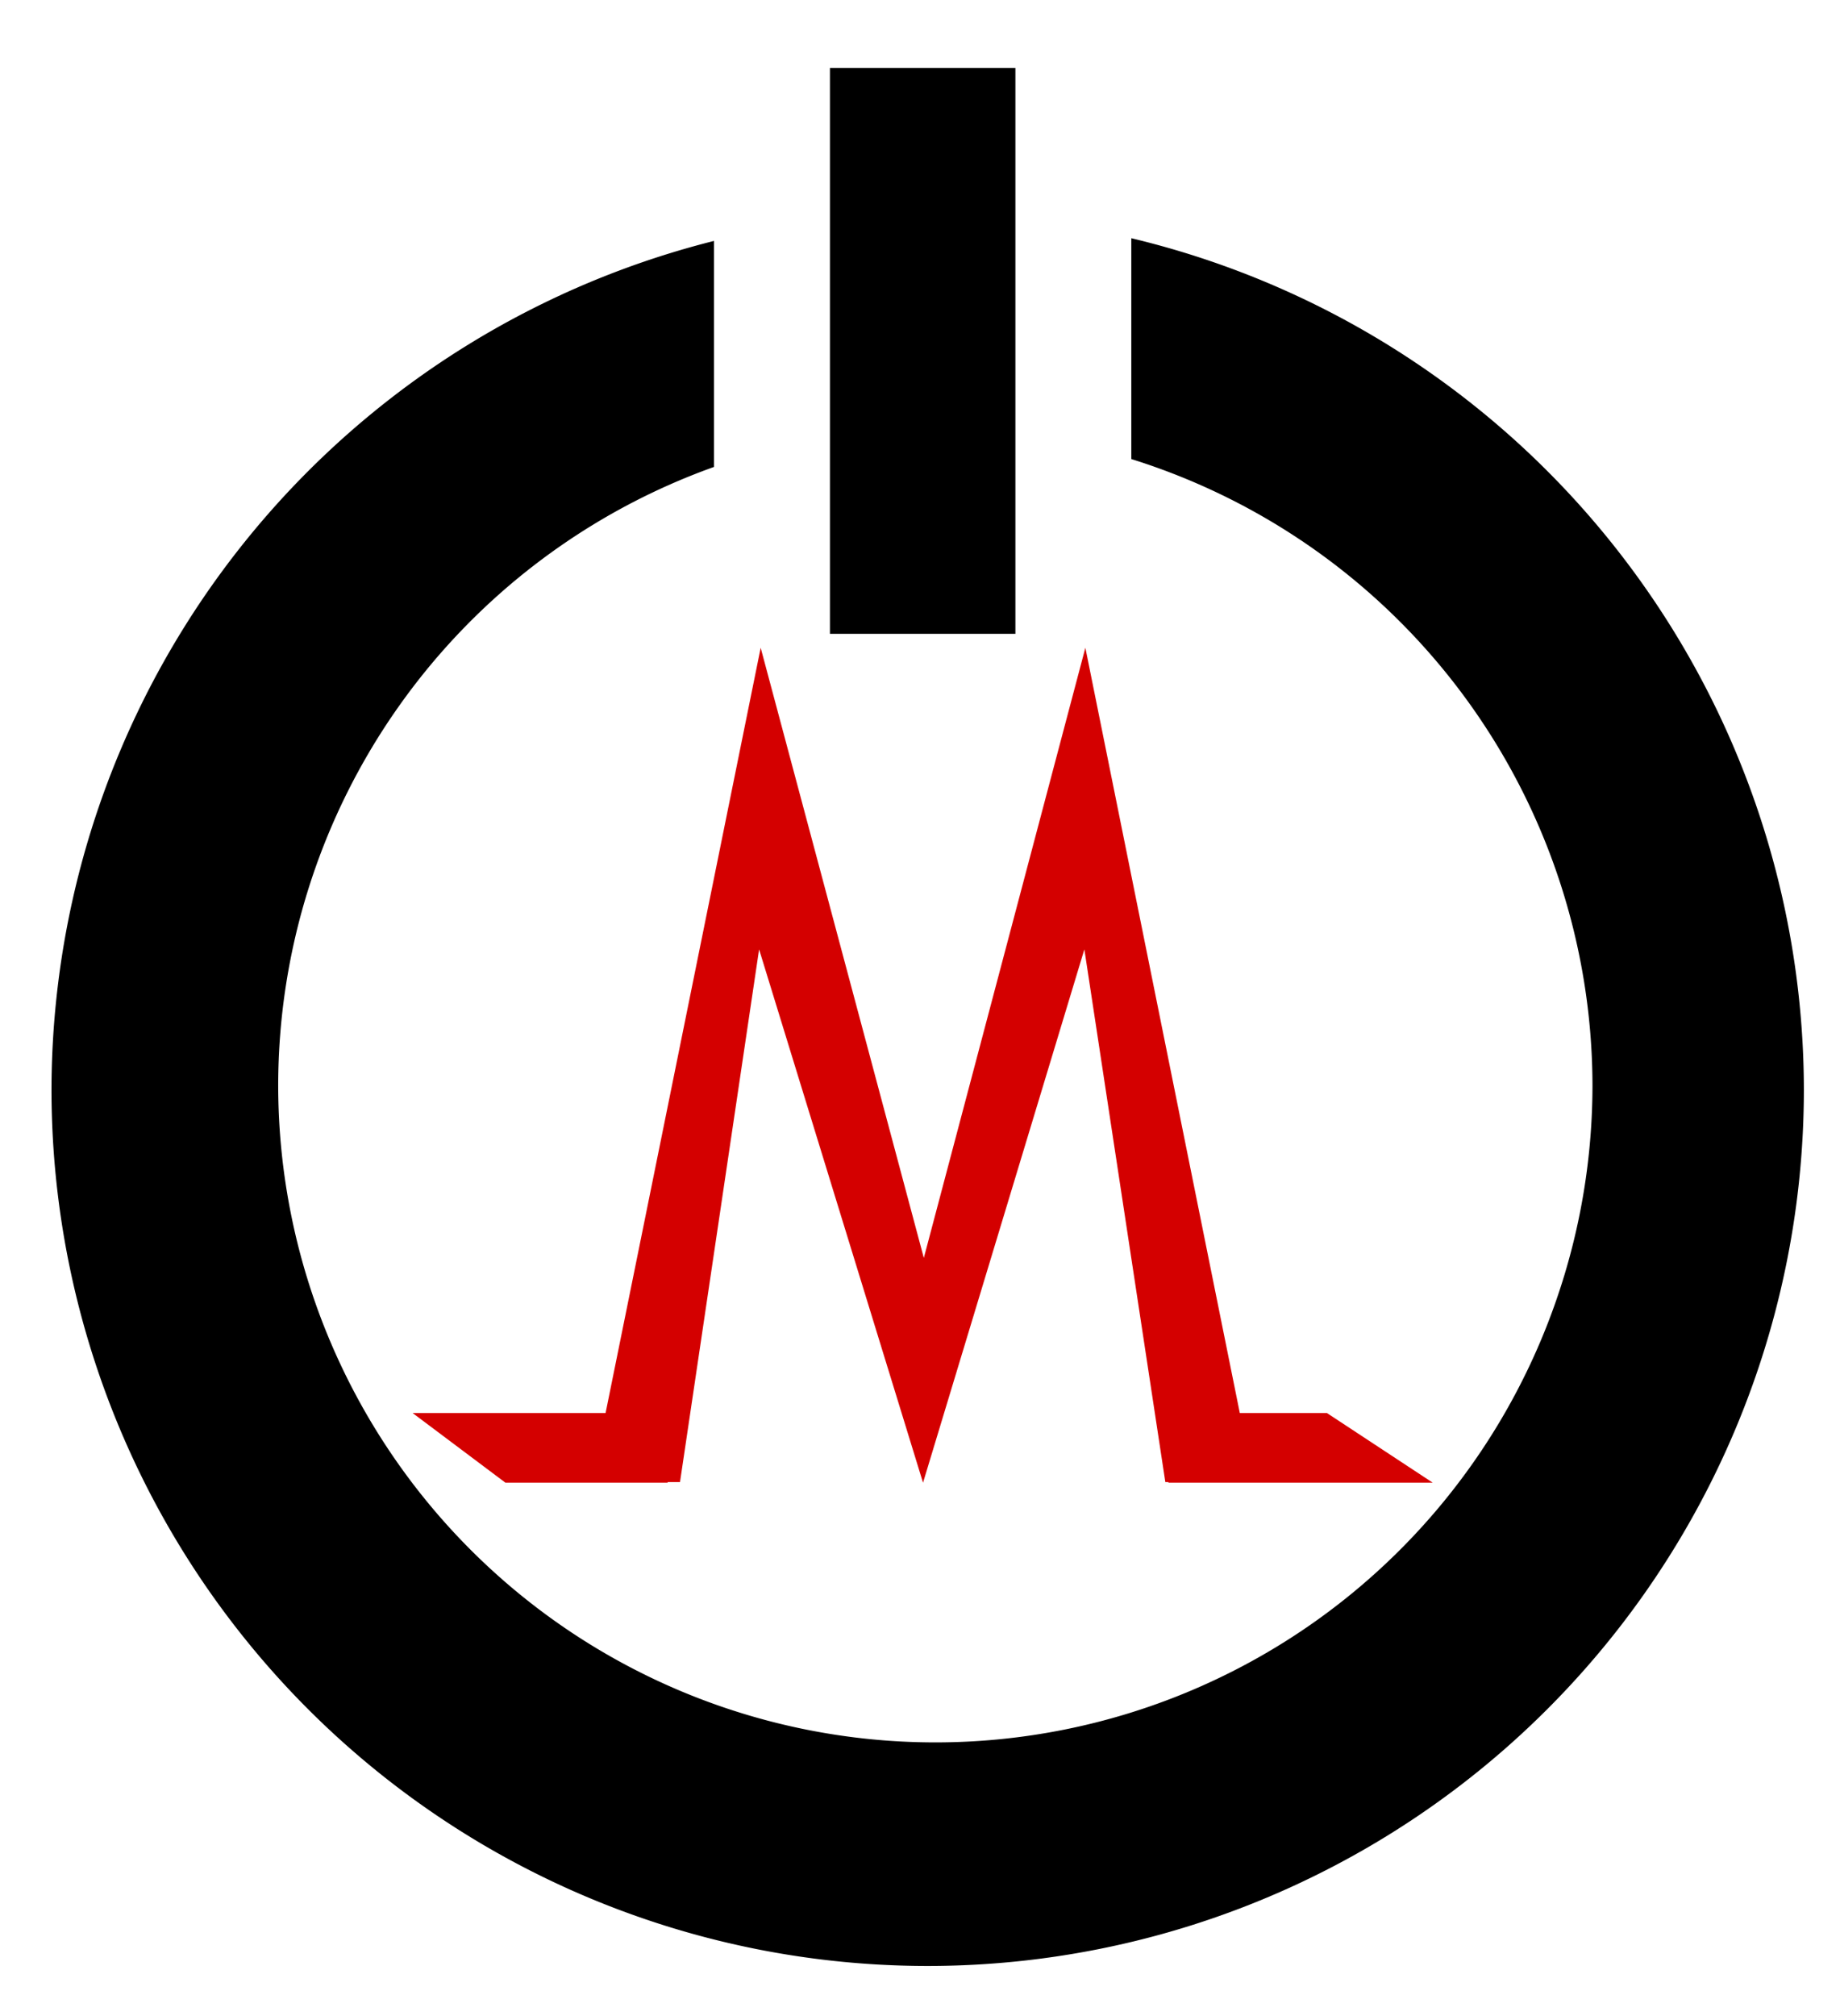 <svg xmlns="http://www.w3.org/2000/svg" xmlns:svg="http://www.w3.org/2000/svg" id="svg8" width="210mm" height="230mm" version="1.1" viewBox="0 0 210 230"><g id="layer1" transform="translate(0,-67)"><path id="path817" d="m 129.117,94.176 v 25.194 a 75,75 0 0 1 52.633,71.409 75,75 0 0 1 -75,75 75,75 0 0 1 -75,-75 75,75 0 0 1 49.742,-70.511 V 94.484 A 100,100 0 0 0 5.877,191.284 100,100 0 0 0 105.877,291.284 100,100 0 0 0 205.877,191.284 100,100 0 0 0 129.117,94.176 Z" style="opacity:1;fill:#000;fill-opacity:1;stroke:none;stroke-width:3.15;stroke-miterlimit:4;stroke-dasharray:none;stroke-dashoffset:0;stroke-opacity:1"/><rect id="rect828" width="21.167" height="64.558" x="94.721" y="74.75" ry="0" style="opacity:1;fill:#000;fill-opacity:1;stroke:none;stroke-width:2.521;stroke-miterlimit:4;stroke-dasharray:none;stroke-dashoffset:0;stroke-opacity:1"/><g style="fill:#d40000" id="g884"><g style="font-style:normal;font-variant:normal;font-weight:400;font-stretch:normal;font-size:119.919px;line-height:1.25;font-family:'Trebuchet MS';-inkscape-font-specification:'Trebuchet MS, Normal';font-variant-ligatures:normal;font-variant-caps:normal;font-variant-numeric:normal;font-feature-settings:normal;text-align:start;letter-spacing:0;word-spacing:0;writing-mode:lr-tb;text-anchor:start;fill:#d40000;fill-opacity:1;stroke:none;stroke-width:.273" id="text825" aria-label="M" transform="scale(0.907,1.103)"><path style="font-style:normal;font-variant:normal;font-weight:400;font-stretch:normal;font-size:119.919px;font-family:'Trebuchet MS';-inkscape-font-specification:'Trebuchet MS, Normal';font-variant-ligatures:normal;font-variant-caps:normal;font-variant-numeric:normal;font-feature-settings:normal;text-align:start;writing-mode:lr-tb;text-anchor:start;stroke-width:.273;fill:#d40000" id="path877" d="m 146.638,214.037 -10.188,-55.1 -20.302,55.163 v 0 L 95.52,158.937 85.566,214.037 H 74.44 l 21.279,-86.294 v 0 l 20.529,63.107 20.327,-63.107 v 0 l 21.188,86.294 z"/></g><path style="opacity:1;fill:#d40000;fill-opacity:1;stroke:none;stroke-width:2.669;stroke-miterlimit:4;stroke-dasharray:none;stroke-dashoffset:0;stroke-opacity:1" id="rect871" d="m 133.35,228.208 h 18.098 l 12.065,7.938 h -30.163 z"/><path style="opacity:1;fill:#d40000;fill-opacity:1;stroke:none;stroke-width:2.5;stroke-miterlimit:4;stroke-dasharray:none;stroke-dashoffset:0;stroke-opacity:1" id="rect874" d="m 47.096,228.208 h 29.104 v 7.938 H 57.679 Z"/></g></g></svg>